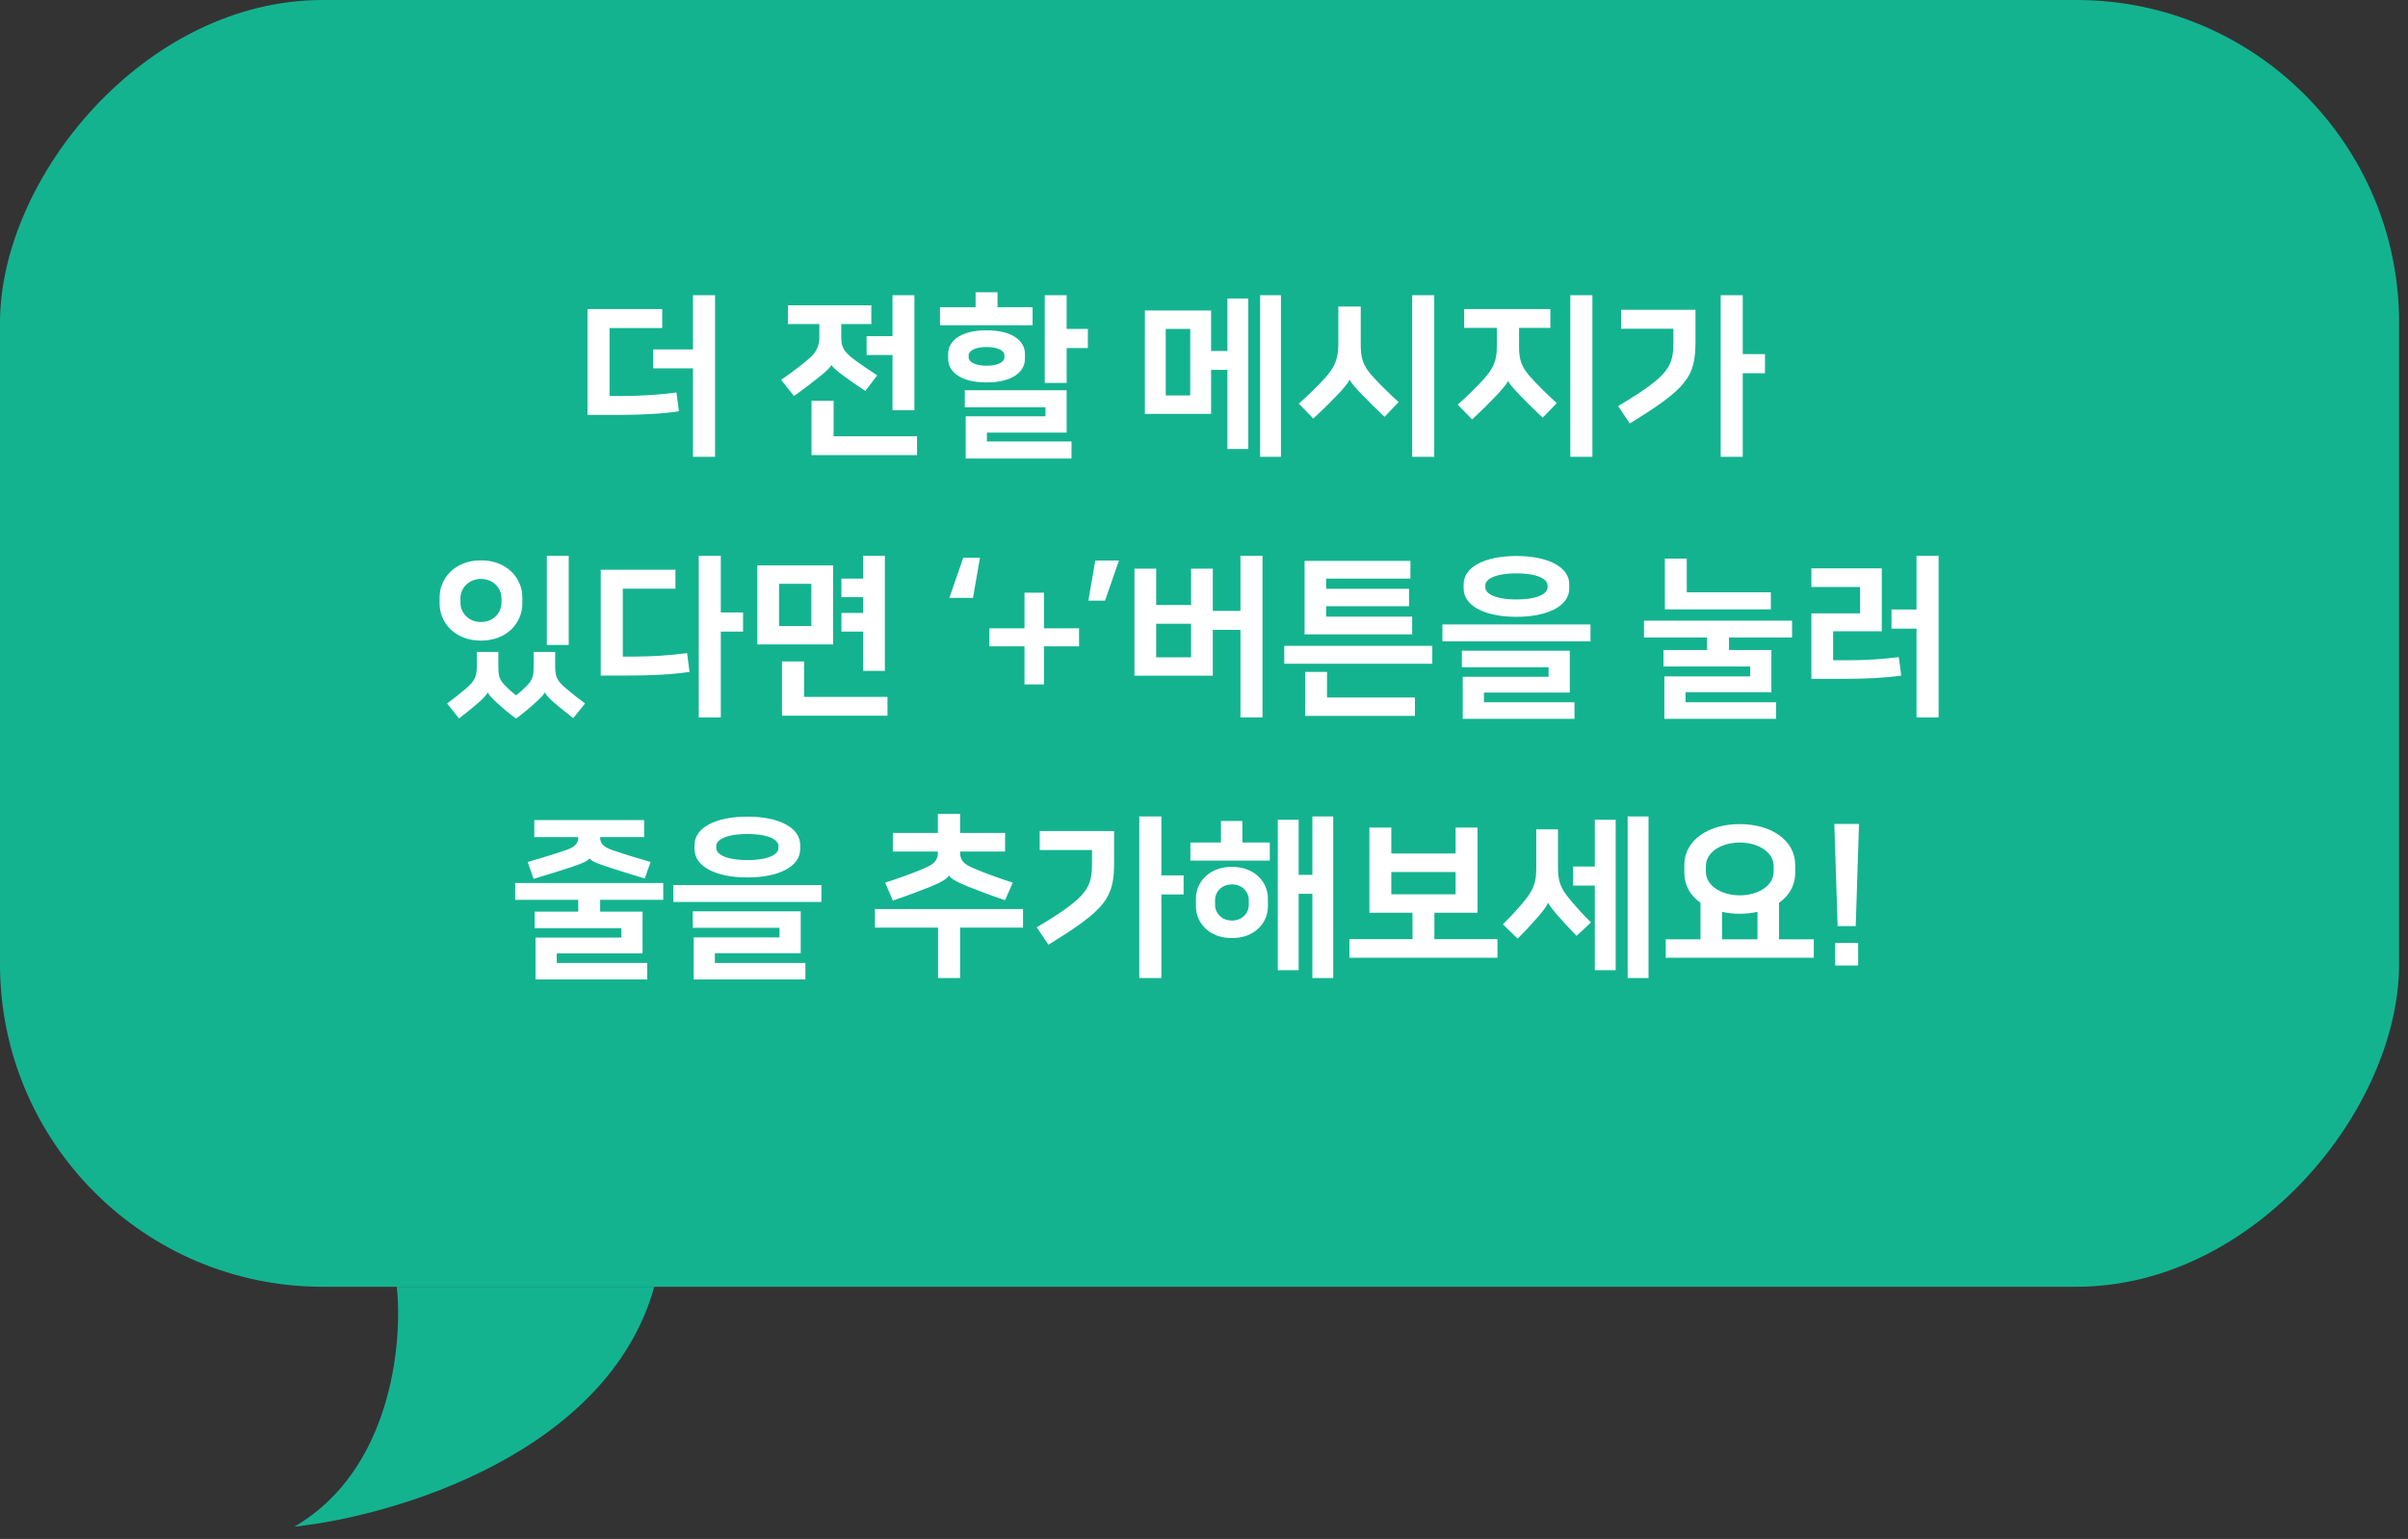 <svg width="194" height="124" viewBox="0 0 194 124" fill="none" xmlns="http://www.w3.org/2000/svg">
<rect x="0" y="0" width="194" height="124" fill="#333333" stroke="none"/>
<path d="M23.723 123.009C31.516 118.469 32.465 108.232 31.965 103.682H52.714C48.979 117.076 31.831 122.147 23.723 123.009Z" fill="#14B390"/>
<rect width="193.283" height="103.682" rx="26" transform="matrix(-1 0 0 1 193.283 0)" fill="#14B390"/>
<path d="M47.332 33.432H49.782C51.49 33.432 53.38 33.348 54.696 33.138L54.5 31.626C53.184 31.808 51.532 31.906 50.202 31.906H49.11V26.432H53.352V24.906H47.332V33.432ZM52.624 29.68H55.83V36.806H57.608V23.786H55.83V28.154H52.624V29.68ZM71.905 33.054H73.669V23.786H71.905V27.09H69.819V28.602H71.905V33.054ZM67.159 32.298H65.381V36.666H73.879V35.154H67.159V32.298ZM63.477 26.11H66.011V27.202C66.011 27.888 65.731 28.406 65.241 28.84C64.653 29.358 63.813 30.002 62.931 30.604L63.967 31.906C64.667 31.416 65.283 30.94 65.885 30.464C66.529 29.96 66.921 29.582 66.977 29.414H66.991C67.047 29.554 67.411 29.876 67.999 30.31C68.517 30.688 69.119 31.108 69.721 31.5L70.673 30.24C69.973 29.792 69.273 29.316 68.685 28.868C67.943 28.294 67.775 27.888 67.775 27.202V26.11H70.197V24.598H63.477V26.11ZM77.731 31.444V32.816H84.227V33.544H77.801V36.946H86.327V35.574H79.509V34.86H85.935V31.444H77.731ZM85.935 23.786H84.171V30.856H85.935V28.042H87.643V26.502H85.935V23.786ZM80.363 23.548H78.599V24.752H75.729V26.208H83.191V24.752H80.363V23.548ZM79.481 30.814C81.581 30.814 82.575 29.946 82.575 28.91V28.518C82.575 27.482 81.581 26.614 79.481 26.614C77.381 26.614 76.387 27.482 76.387 28.518V28.91C76.387 29.946 77.381 30.814 79.481 30.814ZM79.481 27.958C80.461 27.958 80.923 28.308 80.923 28.616V28.812C80.923 29.12 80.461 29.47 79.481 29.47C78.501 29.47 78.039 29.12 78.039 28.812V28.616C78.039 28.308 78.501 27.958 79.481 27.958ZM92.237 25.018V33.348H97.571V29.806H98.887V36.176H100.567V24.052H98.887V28.28H97.571V25.018H92.237ZM103.199 23.786H101.519V36.806H103.199V23.786ZM95.891 31.864H93.917V26.502H95.891V31.864ZM115.549 23.786H113.771V36.806H115.549V23.786ZM110.621 30.366C109.781 29.456 109.627 28.84 109.627 27.734V24.696H107.821V27.734C107.821 28.882 107.555 29.568 106.743 30.464C106.141 31.122 105.427 31.822 104.643 32.522L105.805 33.726C106.603 32.984 107.149 32.452 107.667 31.906C108.129 31.43 108.633 30.856 108.717 30.604H108.745C108.843 30.842 109.249 31.304 109.781 31.85C110.299 32.382 110.915 32.998 111.545 33.586L112.679 32.396C111.951 31.738 111.223 31.024 110.621 30.366ZM117.959 26.418H120.591V27.902C120.591 29.064 120.339 29.652 119.513 30.576C118.911 31.234 118.197 31.934 117.441 32.606L118.603 33.796C119.373 33.082 119.905 32.55 120.423 32.004C120.885 31.528 121.361 30.982 121.487 30.716H121.515C121.613 30.94 122.019 31.402 122.551 31.948C123.069 32.48 123.685 33.096 124.287 33.656L125.421 32.48C124.721 31.85 123.993 31.136 123.391 30.478C122.551 29.568 122.383 28.994 122.383 27.902V26.418H124.903V24.906H117.959V26.418ZM128.291 23.786H126.513V36.806H128.291V23.786ZM140.404 23.786H138.626V36.806H140.404V30.072H142.196V28.532H140.404V23.786ZM131.304 34.118C135.952 31.276 136.596 30.338 136.596 27.51V24.962H130.604V26.488H134.818V27.426C134.818 29.498 134.58 30.212 130.366 32.718L131.304 34.118ZM45.819 44.786H44.055V51.968H45.819V44.786ZM41.577 57.904C42.109 57.512 42.725 56.994 43.131 56.616C43.579 56.21 43.817 55.972 43.887 55.79C43.971 55.972 44.251 56.28 44.657 56.63C45.133 57.036 45.777 57.554 46.183 57.862L47.135 56.686C46.659 56.336 46.071 55.874 45.581 55.454C44.881 54.852 44.727 54.53 44.727 53.69V52.528H42.991V53.662C42.991 54.46 42.921 54.768 42.445 55.258C42.207 55.496 41.955 55.734 41.577 56.028C41.199 55.734 40.947 55.496 40.709 55.258C40.219 54.754 40.149 54.46 40.149 53.662V52.528H38.413V53.69C38.413 54.516 38.245 54.866 37.573 55.454C37.083 55.874 36.495 56.336 36.019 56.686L36.985 57.89C37.391 57.582 38.021 57.064 38.497 56.658C38.917 56.308 39.225 55.958 39.295 55.79C39.365 55.958 39.575 56.21 40.023 56.616C40.429 56.994 41.045 57.512 41.577 57.904ZM38.749 51.618C40.835 51.618 42.081 50.19 42.081 48.636V48.132C42.081 46.578 40.835 45.15 38.749 45.15C36.663 45.15 35.417 46.578 35.417 48.132V48.636C35.417 50.19 36.663 51.618 38.749 51.618ZM38.749 46.648C39.799 46.648 40.401 47.46 40.401 48.174V48.594C40.401 49.308 39.799 50.12 38.749 50.12C37.699 50.12 37.097 49.308 37.097 48.594V48.174C37.097 47.46 37.699 46.648 38.749 46.648ZM58.072 44.786H56.294V57.806H58.072V50.89H59.864V49.35H58.072V44.786ZM48.398 54.432H50.638C52.346 54.432 54.236 54.348 55.551 54.138L55.355 52.626C54.039 52.808 52.388 52.906 51.057 52.906H50.175V47.432H54.417V45.906H48.398V54.432ZM67.118 45.556H61.014V51.926H67.118V45.556ZM65.368 50.442H62.764V47.04H65.368V50.442ZM67.79 46.62V48.118H69.54V49.392H67.79V50.89H69.54V54.054H71.29V44.786H69.54V46.62H67.79ZM64.78 53.298H63.002V57.666H71.5V56.154H64.78V53.298ZM78.95 44.94H77.606L76.486 48.174H78.39L78.95 44.94ZM82.537 47.754V50.624H79.709V52.08H82.537V55.146H84.105V52.08H86.933V50.624H84.105V47.754H82.537ZM87.683 48.398H89.027L90.147 45.163H88.243L87.683 48.398ZM97.71 45.822H95.96V48.748H93.146V45.822H91.396V54.446H97.71V50.75H99.936V57.806H101.714V44.786H99.936V49.224H97.71V45.822ZM93.146 50.26H95.96V52.962H93.146V50.26ZM113.63 45.192H105.104V51.114H113.77V49.686H106.84V48.846H113.518V47.446H106.84V46.62H113.63V45.192ZM103.466 52.038V53.48H115.394V52.038H103.466ZM106.91 54.138H105.146V57.68H113.994V56.196H106.91V54.138ZM117.776 52.43V53.76H124.762V54.53H117.846V57.918H126.848V56.588H119.554V55.804H126.47V52.43H117.776ZM116.208 50.316V51.674H128.136V50.316H116.208ZM122.172 49.7C124.734 49.7 126.428 48.804 126.428 47.418V47.082C126.428 45.696 124.734 44.8 122.172 44.8C119.61 44.8 117.916 45.696 117.916 47.082V47.418C117.916 48.804 119.61 49.7 122.172 49.7ZM122.172 46.2C124.02 46.2 124.678 46.732 124.678 47.152V47.348C124.678 47.768 124.02 48.3 122.172 48.3C120.324 48.3 119.666 47.768 119.666 47.348V47.152C119.666 46.732 120.324 46.2 122.172 46.2ZM132.45 50.008V51.366H137.532V52.374H134.018V53.704H141.004V54.502H134.088V57.918H143.09V56.588H135.796V55.776H142.712V52.374H139.296V51.366H144.378V50.008H132.45ZM134.13 45.01V49.098H142.67V47.726H135.894V45.01H134.13ZM147.685 50.862H151.605V45.794H145.935V47.292H149.855V49.42H145.935V54.698H148.539C150.247 54.698 151.857 54.628 153.173 54.432L152.977 52.948C151.675 53.116 150.233 53.2 148.959 53.2H147.685V50.862ZM152.389 50.652H154.405V57.806H156.183V44.786H154.405V49.112H152.389V50.652ZM43.073 73.458V74.788H50.059V75.544H43.143V78.918H52.145V77.588H44.851V76.818H51.767V73.458H48.351V72.506H53.433V71.148H41.505V72.506H46.587V73.458H43.073ZM43.045 67.452H46.587V67.508C46.587 67.9 46.349 68.236 45.705 68.46C44.655 68.824 43.535 69.16 42.513 69.454L42.989 70.812C43.941 70.532 45.117 70.168 46.055 69.86C46.895 69.58 47.385 69.356 47.483 69.16H47.497C47.595 69.356 48.057 69.552 48.897 69.832C49.835 70.14 50.997 70.504 51.949 70.784L52.411 69.454C51.389 69.16 50.283 68.824 49.233 68.46C48.589 68.236 48.351 67.9 48.351 67.508V67.452H51.893V66.08H43.045V67.452ZM55.815 73.43V74.76H62.801V75.53H55.885V78.918H64.887V77.588H57.593V76.804H64.509V73.43H55.815ZM54.247 71.316V72.674H66.175V71.316H54.247ZM60.211 70.7C62.773 70.7 64.467 69.804 64.467 68.418V68.082C64.467 66.696 62.773 65.8 60.211 65.8C57.649 65.8 55.955 66.696 55.955 68.082V68.418C55.955 69.804 57.649 70.7 60.211 70.7ZM60.211 67.2C62.059 67.2 62.717 67.732 62.717 68.152V68.348C62.717 68.768 62.059 69.3 60.211 69.3C58.363 69.3 57.705 68.768 57.705 68.348V68.152C57.705 67.732 58.363 67.2 60.211 67.2ZM71.931 68.614H75.558V68.698C75.558 69.3 75.291 69.608 74.507 69.944C73.57 70.35 72.407 70.77 71.316 71.12L71.931 72.562C72.981 72.212 73.948 71.848 74.9 71.47C75.74 71.134 76.314 70.812 76.454 70.546H76.468C76.608 70.812 77.168 71.106 78.007 71.442C78.96 71.82 79.925 72.184 80.975 72.534L81.591 71.12C80.499 70.77 79.338 70.35 78.4 69.944C77.615 69.608 77.35 69.3 77.35 68.698V68.614H80.975V67.116H77.35V65.576H75.558V67.116H71.931V68.614ZM70.49 73.248V74.746H75.572V78.806H77.35V74.746H82.418V73.248H70.49ZM93.564 65.786H91.786V78.806H93.564V72.072H95.356V70.532H93.564V65.786ZM84.464 76.118C89.112 73.276 89.756 72.338 89.756 69.51V66.962H83.764V68.488H87.978V69.426C87.978 71.498 87.74 72.212 83.526 74.718L84.464 76.118ZM104.626 66.052H102.946V78.176H104.626V72.016H105.732V78.806H107.412V65.786H105.732V70.49H104.626V66.052ZM99.25 75.586C101.126 75.586 102.148 74.312 102.148 73.052V72.38C102.148 71.12 101.126 69.846 99.25 69.846C97.374 69.846 96.352 71.12 96.352 72.38V73.052C96.352 74.312 97.374 75.586 99.25 75.586ZM95.904 67.886V69.342H102.302V67.886H100.09V66.15H98.368V67.886H95.904ZM99.25 71.26C100.16 71.26 100.608 71.96 100.608 72.478V72.954C100.608 73.472 100.16 74.172 99.25 74.172C98.34 74.172 97.892 73.472 97.892 72.954V72.478C97.892 71.96 98.34 71.26 99.25 71.26ZM119.034 73.542V66.681H117.27V68.768H112.09V66.681H110.326V73.542H113.798V75.67H108.716V77.168H120.644V75.67H115.562V73.542H119.034ZM112.09 72.058V70.266H117.27V72.058H112.09ZM128.486 78.176H130.166V66.052H128.486V69.818H126.736V71.358H128.486V78.176ZM123.768 69.958C123.768 71.078 123.572 71.624 122.914 72.464C122.382 73.136 121.682 73.892 121.08 74.48L122.27 75.628C122.9 75.012 123.614 74.214 123.992 73.78C124.342 73.374 124.65 72.94 124.72 72.744H124.734C124.818 72.94 125.042 73.234 125.462 73.724C125.882 74.214 126.414 74.788 127.016 75.404L128.178 74.326C127.534 73.682 126.876 72.968 126.358 72.324C125.77 71.596 125.518 71.022 125.518 69.958V66.822H123.768V69.958ZM132.812 65.786H131.132V78.806H132.812V65.786ZM134.2 75.684V77.168H146.128V75.684H143.328V72.744C144.14 72.17 144.63 71.344 144.63 70.336V69.692C144.63 67.718 142.712 66.402 140.164 66.402C137.616 66.402 135.698 67.718 135.698 69.692V70.336C135.698 71.33 136.188 72.17 137 72.744V75.684H134.2ZM140.164 67.886C141.62 67.886 142.894 68.642 142.894 69.79V70.238C142.894 71.386 141.62 72.142 140.164 72.142C138.708 72.142 137.434 71.386 137.434 70.238V69.79C137.434 68.642 138.708 67.886 140.164 67.886ZM140.164 73.626C140.668 73.626 141.144 73.57 141.592 73.472V75.684H138.736V73.472C139.184 73.57 139.66 73.626 140.164 73.626ZM147.853 77.798H149.701V75.978H147.853V77.798ZM149.505 74.62L149.771 66.388H147.783L148.049 74.62H149.505Z" fill="white"/>
</svg>

